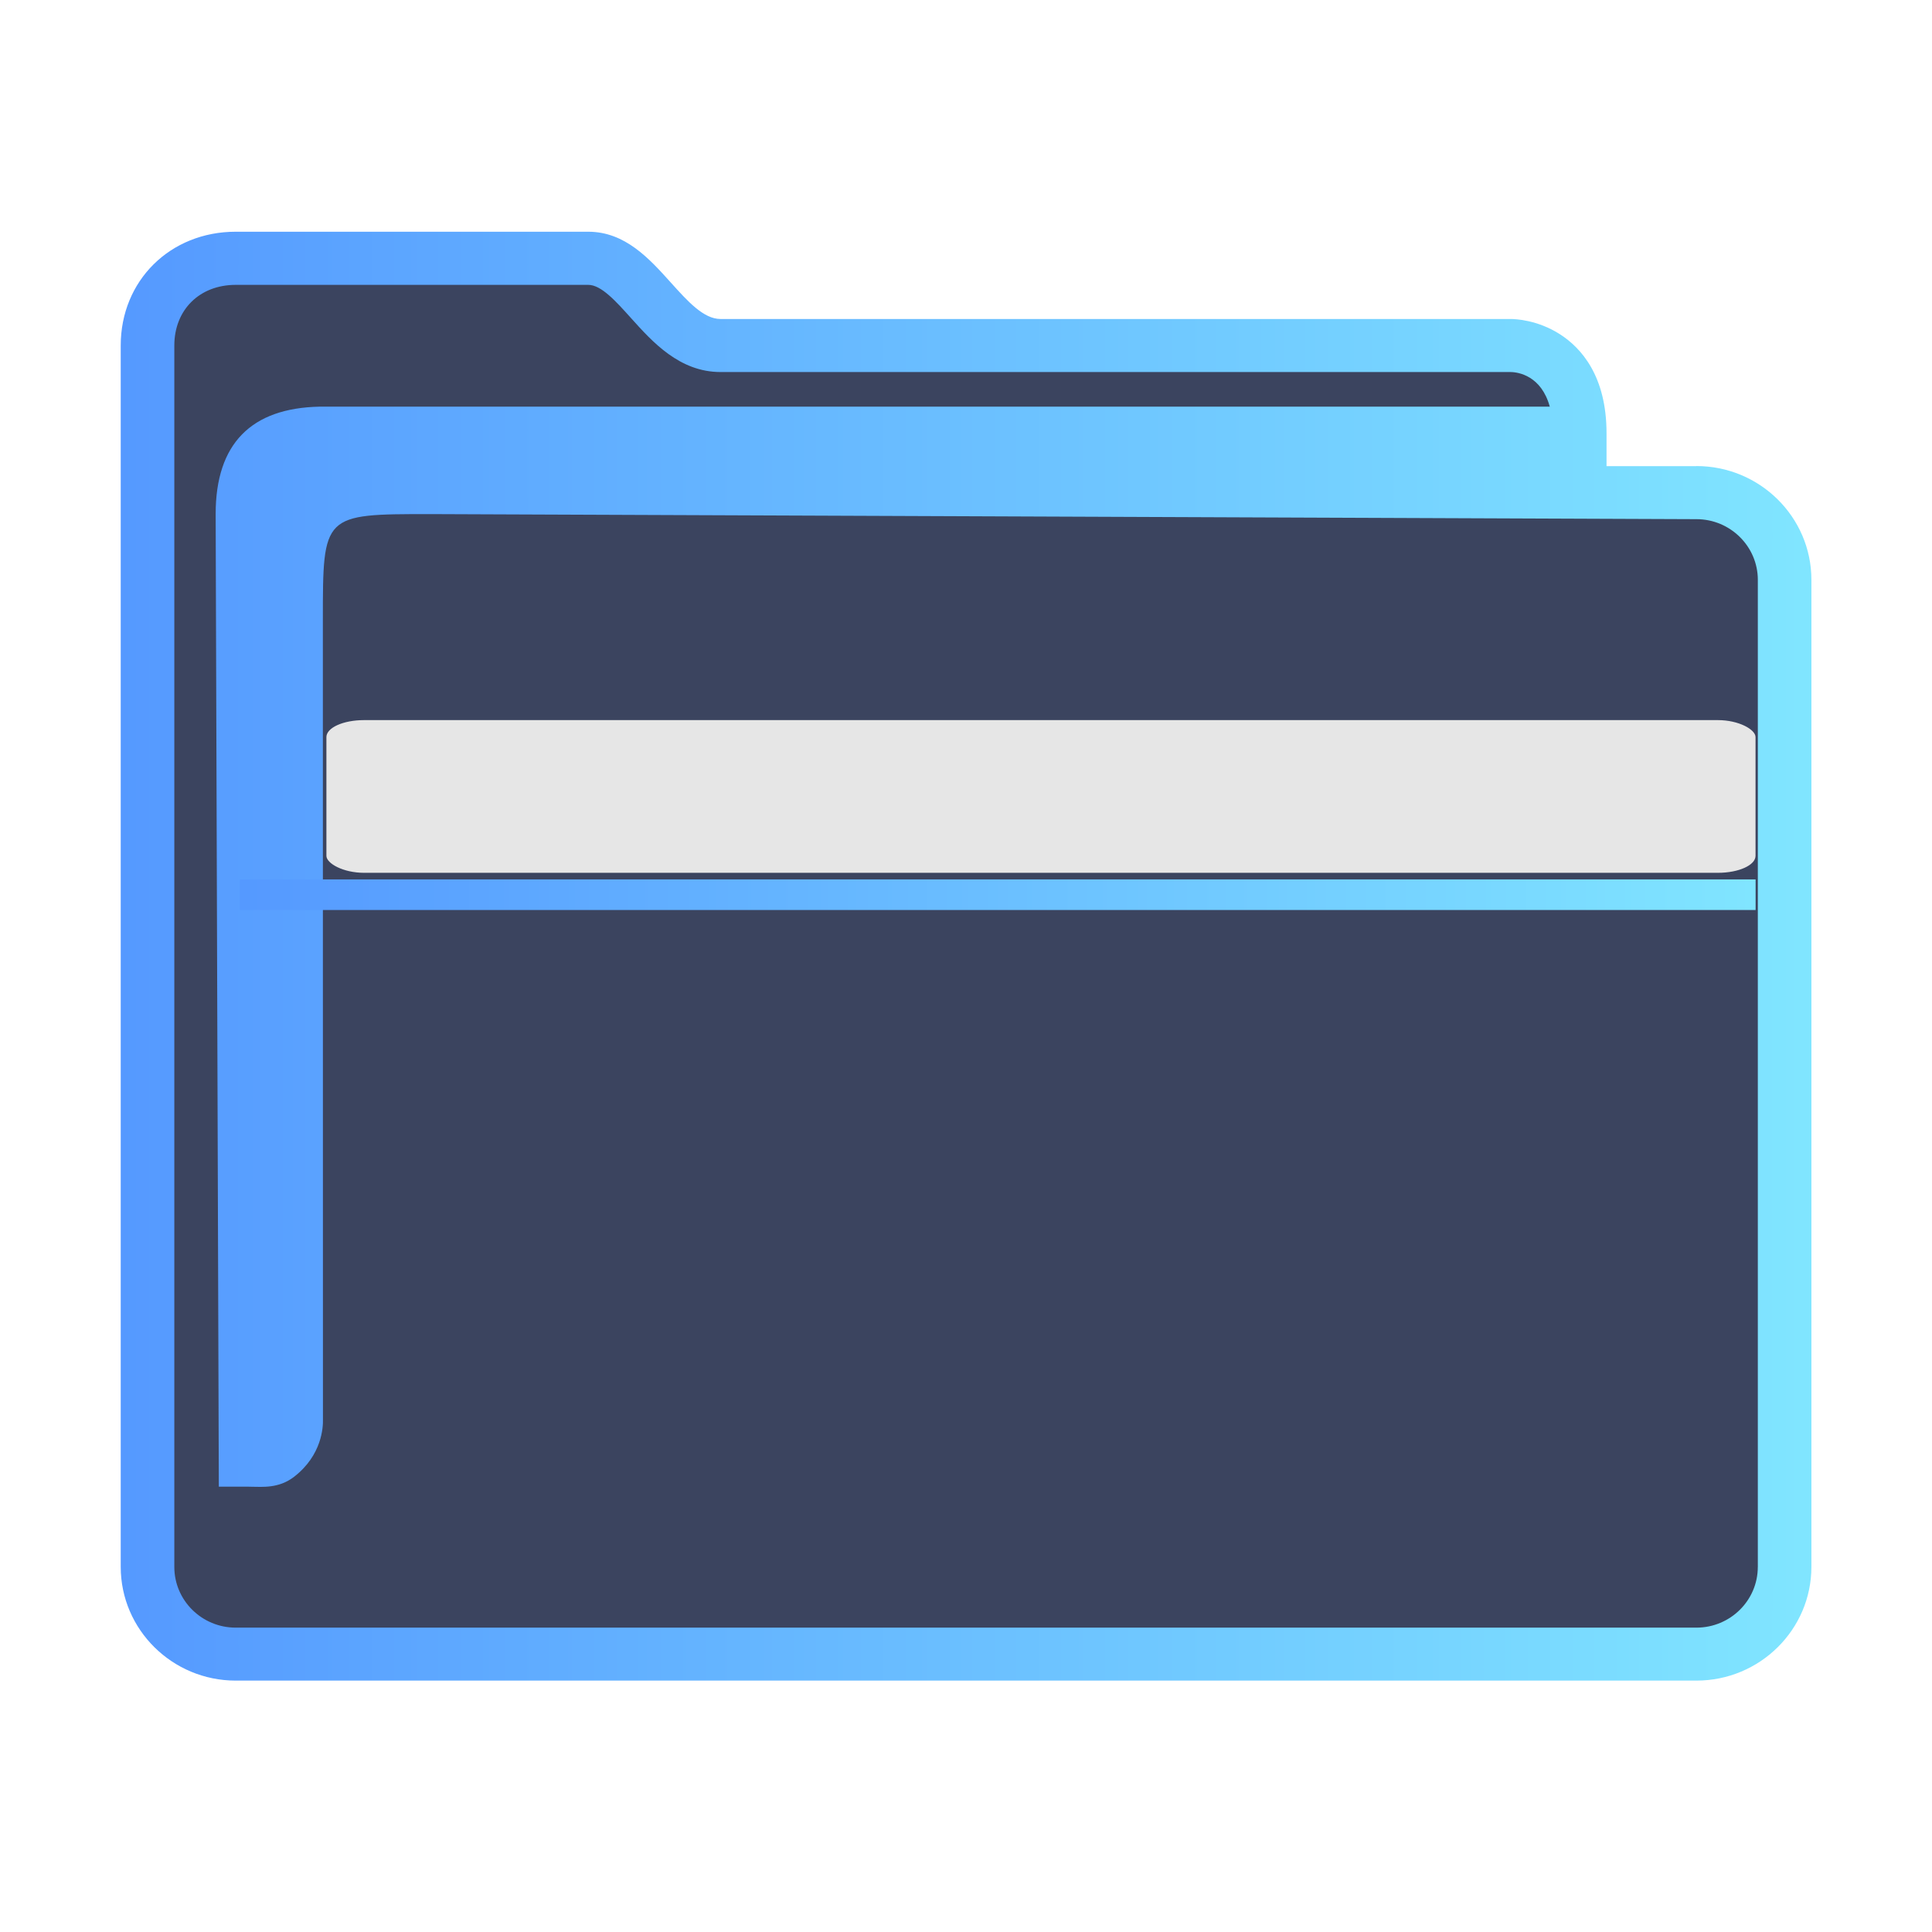 <?xml version="1.0" encoding="UTF-8" standalone="no"?>
<svg
   width="48"
   height="48"
   viewBox="0 0 48 48"
   version="1.1"
   id="svg52"
   sodipodi:docname="system-file-manager.svg"
   inkscape:version="1.1.2 (0a00cf5339, 2022-02-04)"
   xmlns:inkscape="http://www.inkscape.org/namespaces/inkscape"
   xmlns:sodipodi="http://sodipodi.sourceforge.net/DTD/sodipodi-0.dtd"
   xmlns:xlink="http://www.w3.org/1999/xlink"
   xmlns="http://www.w3.org/2000/svg"
   xmlns:svg="http://www.w3.org/2000/svg"
   xmlns:rdf="http://www.w3.org/1999/02/22-rdf-syntax-ns#"
   xmlns:cc="http://creativecommons.org/ns#"
   xmlns:dc="http://purl.org/dc/elements/1.1/">
  <sodipodi:namedview
     pagecolor="#ffffff"
     bordercolor="#666666"
     borderopacity="1"
     objecttolerance="10"
     gridtolerance="10"
     guidetolerance="10"
     inkscape:pageopacity="0"
     inkscape:pageshadow="2"
     inkscape:window-width="1920"
     inkscape:window-height="1007"
     id="namedview54"
     showgrid="true"
     inkscape:zoom="9.2513135"
     inkscape:cx="5.3505916"
     inkscape:cy="16.430099"
     inkscape:window-x="0"
     inkscape:window-y="0"
     inkscape:window-maximized="1"
     inkscape:current-layer="svg52"
     inkscape:document-rotation="0"
     inkscape:pagecheckerboard="0">
    <inkscape:grid
       type="xygrid"
       id="grid963" />
  </sodipodi:namedview>
  <defs
     id="defs32">
    <linearGradient
       inkscape:collect="always"
       id="linearGradient1013">
      <stop
         style="stop-color:#00bdbd;stop-opacity:1"
         offset="0"
         id="stop1009" />
      <stop
         style="stop-color:#80b3ff;stop-opacity:1"
         offset="1"
         id="stop1011" />
    </linearGradient>
    <linearGradient
       xlink:href="#linearGradient4393"
       id="linearGradient4399"
       x1="424.441"
       y1="502.85"
       x2="440.878"
       y2="529.576"
       gradientUnits="userSpaceOnUse"
       gradientTransform="matrix(0.692,0,0,0.692,-280.193,674.765)" />
    <linearGradient
       id="linearGradient4393">
      <stop
         style="stop-color:#000000;stop-opacity:1;"
         offset="0"
         id="stop3" />
      <stop
         style="stop-color:#000000;stop-opacity:0;"
         offset="1"
         id="stop5" />
    </linearGradient>
    <linearGradient
       xlink:href="#linearGradient4274"
       id="linearGradient4217"
       gradientUnits="userSpaceOnUse"
       gradientTransform="matrix(0.692,0,0,0.692,-264.272,2671.798)"
       x1="390.571"
       y1="498.298"
       x2="442.571"
       y2="498.298" />
    <linearGradient
       id="linearGradient4274">
      <stop
         offset="0"
         style="stop-color:#ffffff;stop-opacity:1;"
         id="stop9" />
      <stop
         offset="1"
         style="stop-color:#ffffff;stop-opacity:0.488"
         id="stop11" />
    </linearGradient>
    <linearGradient
       xlink:href="#linearGradient4172-5"
       id="linearGradient4178"
       y1="548.886"
       y2="495.308"
       x2="397.228"
       gradientUnits="userSpaceOnUse"
       gradientTransform="matrix(0.692,0,0,0.692,-264.272,671.426)"
       x1="434.162" />
    <linearGradient
       id="linearGradient4172-5">
      <stop
         style="stop-color:#127bdc;stop-opacity:1"
         id="stop15" />
      <stop
         offset="1"
         style="stop-color:#64b4f4;stop-opacity:1"
         id="stop17" />
    </linearGradient>
    <linearGradient
       xlink:href="#linearGradient4227"
       id="linearGradient4225"
       gradientUnits="userSpaceOnUse"
       x1="396.571"
       y1="498.798"
       x2="426.571"
       y2="511.798"
       gradientTransform="matrix(0.692,0,0,0.692,-264.272,671.689)" />
    <linearGradient
       id="linearGradient4227">
      <stop
         offset="0"
         style="stop-color:#f5f5f5;stop-opacity:1"
         id="stop21" />
      <stop
         offset="1"
         style="stop-color:#f9f9f9;stop-opacity:1"
         id="stop23" />
    </linearGradient>
    <linearGradient
       gradientTransform="matrix(0.692,0,0,0.692,-264.272,671.304)"
       xlink:href="#linearGradient4291"
       id="linearGradient4297"
       x1="388.571"
       y1="487.798"
       x2="416.571"
       y2="507.798"
       gradientUnits="userSpaceOnUse" />
    <linearGradient
       id="linearGradient4291">
      <stop
         style="stop-color:#1d5e8c;stop-opacity:1"
         offset="0"
         id="stop27" />
      <stop
         style="stop-color:#2675a7;stop-opacity:1"
         offset="1"
         id="stop29" />
    </linearGradient>
    <linearGradient
       xlink:href="#linearGradient1013"
       id="linearGradient4225-3"
       gradientUnits="userSpaceOnUse"
       x1="396.571"
       y1="498.798"
       x2="426.571"
       y2="511.798"
       gradientTransform="matrix(0.692,0,0,0.258,-264.272,-110.897)" />
    <linearGradient
       xlink:href="#linearGradient4227"
       id="linearGradient4225-3-3"
       gradientUnits="userSpaceOnUse"
       x1="396.571"
       y1="498.798"
       x2="426.571"
       y2="511.798"
       gradientTransform="matrix(0.646,0,0,0.292,-243.32,-127.613)" />
    <linearGradient
       inkscape:collect="always"
       xlink:href="#linearGradient2669"
       id="linearGradient2671"
       x1="386.571"
       y1="515.798"
       x2="446.721"
       y2="515.798"
       gradientUnits="userSpaceOnUse"
       gradientTransform="matrix(0.346,0,0,0.346,-133.213,862.817)" />
    <linearGradient
       inkscape:collect="always"
       id="linearGradient2669">
      <stop
         style="stop-color:#5599ff;stop-opacity:1;"
         offset="0"
         id="stop2665" />
      <stop
         style="stop-color:#80e5ff;stop-opacity:1"
         offset="1"
         id="stop2667" />
    </linearGradient>
    <linearGradient
       inkscape:collect="always"
       xlink:href="#linearGradient2669"
       id="linearGradient1356"
       x1="1.3"
       y1="1043.789"
       x2="15.3"
       y2="1043.789"
       gradientUnits="userSpaceOnUse"
       gradientTransform="matrix(1.333,0,0,1.333,0.333,-351.121)" />
  </defs>
  <g
     id="g1077"
     transform="matrix(1.4,0,0,1.385,1.6,-1410.963)">
    <g
       id="g1015"
       transform="matrix(1.441,0,0,1.444,0.135,-467.828)">
      <g
         id="g1019">
        <path
           inkscape:connector-curvature="0"
           id="fill"
           d="m 0.946,1033.467 v 15.577 c 0.038,0.523 0.346,1.038 1.352,1.038 h 17.247 c 1.132,0 1.518,-0.173 1.478,-1.385 v -12.461 c -0.346,-0.692 -2.769,-0.134 -2.769,-2.21 -4.154,-0.346 -11.769,0.48 -11.745,-1.597 H 2.33 c -0.691,0 -1.384,0.346 -1.384,1.038 z"
           style="color:#1e92ff;fill:#3b445f;fill-opacity:1;fill-rule:nonzero;stroke:none;stroke-width:3.639"
           class="ColorScheme-ButtonFocus"
           sodipodi:nodetypes="cccccccccc" />
        <path
           d="m 20.005,1035.274 h -1.107 v -0.409 c 0,-0.71 -0.312,-1.06 -0.573,-1.229 -0.28,-0.181 -0.556,-0.19 -0.608,-0.19 H 7.986 c -0.208,0 -0.404,-0.22 -0.611,-0.452 -0.264,-0.296 -0.563,-0.632 -1.017,-0.632 H 2.016 c -0.807,0 -1.416,0.608 -1.416,1.413 v 15.173 c 0,0.779 0.635,1.413 1.416,1.413 h 17.989 c 0.781,0 1.416,-0.634 1.416,-1.413 v -12.262 c 0,-0.779 -0.635,-1.413 -1.416,-1.413 z m 0.756,13.675 c 0,0.416 -0.339,0.754 -0.756,0.754 H 2.016 c -0.417,0 -0.756,-0.338 -0.756,-0.754 v -15.173 c 0,-0.444 0.311,-0.754 0.756,-0.754 h 4.342 c 0.158,0 0.336,0.199 0.524,0.41 0.267,0.3 0.6,0.673 1.105,0.673 h 9.726 c 0.1,0 0.382,0.047 0.486,0.43 H 3.051 c -0.842,0.017 -1.282,0.457 -1.282,1.335 l 0.039,12.082 h 0.401 c 0,0 -0.083,8e-4 3.34e-4,8e-4 0.13,0 0.335,0.025 0.526,-0.124 0.344,-0.269 0.358,-0.618 0.355,-0.714 l -0.001,-9.927 c 0,-1.318 0,-1.318 1.32,-1.318 l 15.596,0.063 c 0.417,0 0.756,0.339 0.756,0.754 v 12.262 z"
           id="path2-3-3-2-3-6-7"
           sodipodi:nodetypes="scscsscssssssssscsssssscsccccccsccccsscc"
           style="fill:url(#linearGradient2671);fill-opacity:1;stroke-width:0.22" />
        <path
           inkscape:connector-curvature="0"
           style="fill:url(#linearGradient1356);fill-opacity:1;stroke-width:0.35"
           id="path4151-2-3-3"
           d="m 2.067,1040.408 v 0.38 h 0.322 18.023 0.322 v -0.38 H 20.411 2.388 Z" />
        <rect
           ry="0.211"
           rx="0.463"
           y="1038.429"
           x="3.133"
           height="1.897"
           width="17.6"
           style="color:#000000;clip-rule:nonzero;display:inline;overflow:visible;visibility:visible;isolation:auto;mix-blend-mode:normal;color-interpolation:sRGB;color-interpolation-filters:linearRGB;solid-color:#000000;solid-opacity:1;fill:#e6e6e6;fill-opacity:1;fill-rule:nonzero;stroke:none;stroke-width:0.312;stroke-linecap:butt;stroke-linejoin:miter;stroke-miterlimit:4;stroke-dasharray:none;stroke-dashoffset:0;stroke-opacity:1;marker:none;color-rendering:auto;image-rendering:auto;shape-rendering:auto;text-rendering:auto;enable-background:accumulate"
           id="rect36-5-6" />
      </g>
    </g>
  </g>
</svg>
